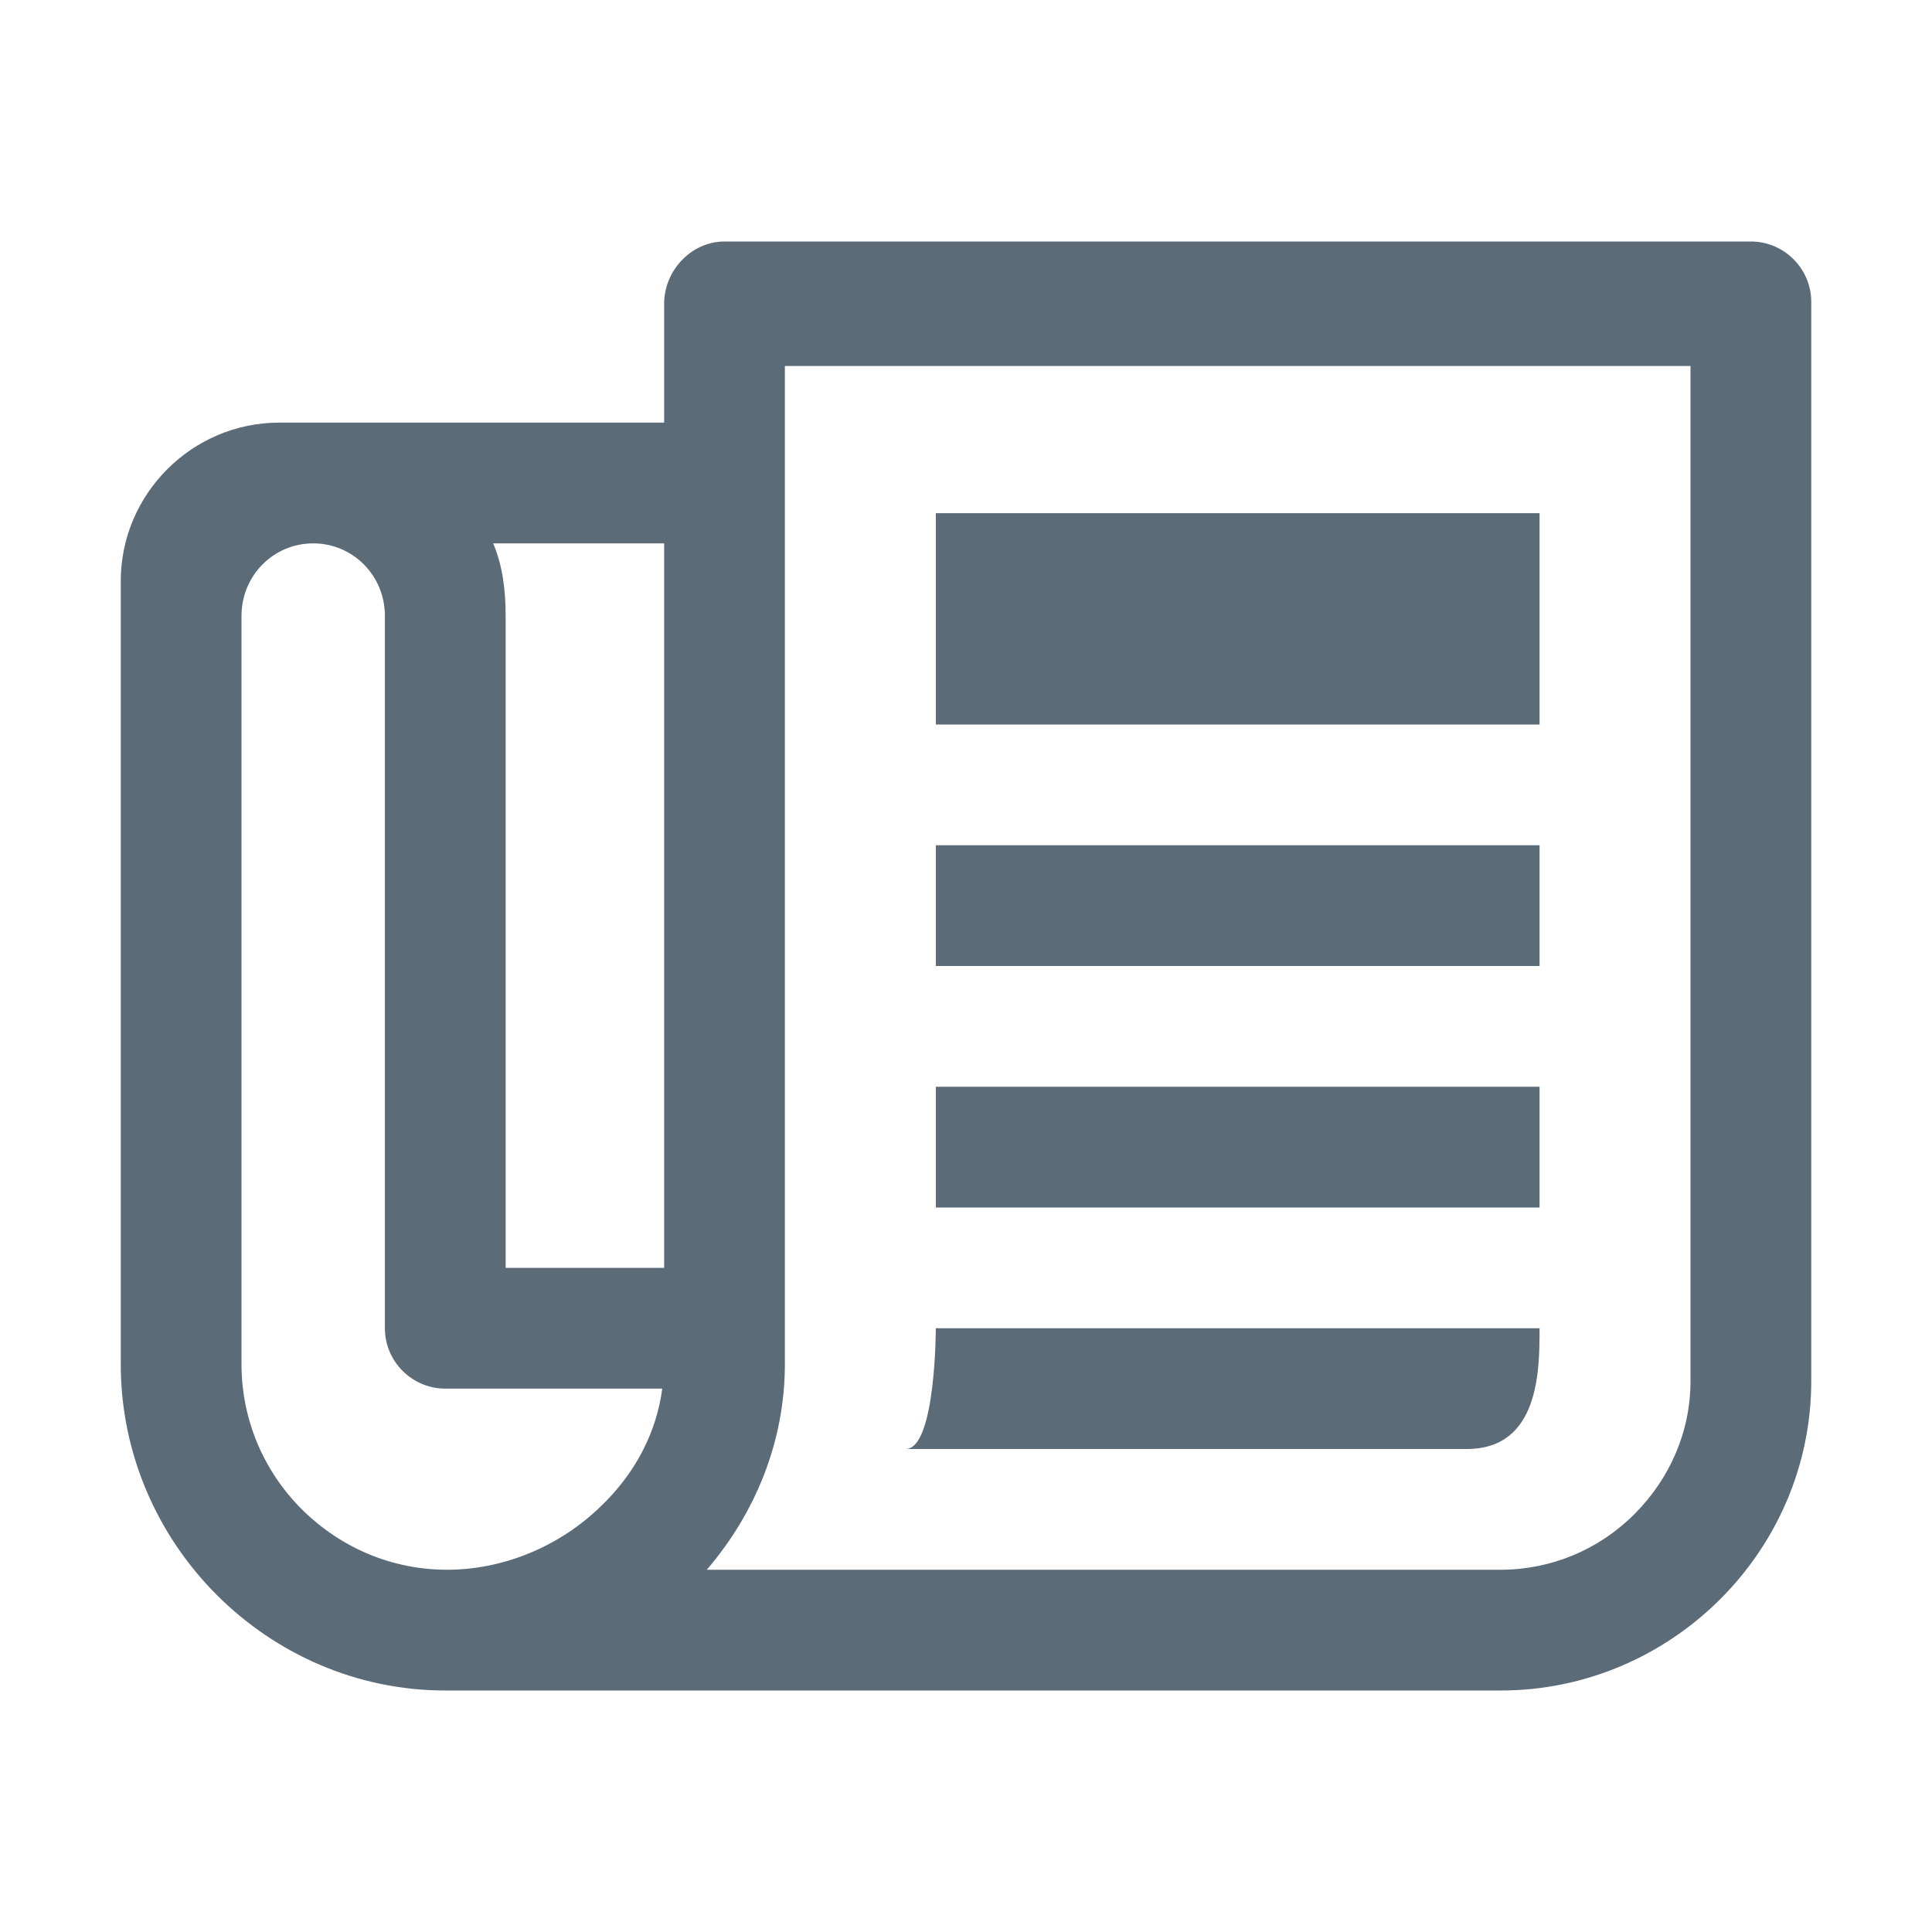 <?xml version="1.0" encoding="utf-8"?>
<!-- Generator: Adobe Illustrator 21.0.0, SVG Export Plug-In . SVG Version: 6.00 Build 0)  -->
<svg version="1.1" id="Livello_1" xmlns="http://www.w3.org/2000/svg" xmlns:xlink="http://www.w3.org/1999/xlink" x="0px" y="0px"
	 viewBox="0 0 512 512" style="enable-background:new 0 0 512 512;" xml:space="preserve">
<style type="text/css">
	.st0{fill:#5C6B78;}
</style>
<path class="st0" d="M464,64H192c-8.8,0-16,7.7-16,16.5V112H74c-23.1,0-42,18.9-42,42v207.5c0,47.6,39,86.5,86,86.5h279.7
	c45.1,0,82.3-36.9,82.3-82V80C480,71.2,472.8,64,464,64z M176,144v192h-42V163.2c0-6.8-0.8-13.3-3.3-19.2H176z M159,399.4
	C148,410,133.2,416,118.5,416c-14.5,0-28.1-5.7-38.5-16c-10.3-10.3-16-24-16-38.5V163.2c0-10.6,8.4-19.2,19-19.2s19,8.6,19,19.2V352
	c0,8.8,7.2,16,16,16h57.5C174,379.6,168.3,390.6,159,399.4z M448,366c0,13.3-5.4,25.8-14.9,35.3S410.9,416,397.7,416H187.3
	c12.8-14.9,20.7-33.9,20.7-54.5V97h240V366z"/>
<path class="st0" d="M248,136h160v56H248V136z M248,224h160v32H248V224z M248,288h160v32H248V288z M408,352H248c0,0,0,32-8,32h148.7
	C408,384,408,363,408,352z"/>
</svg>
